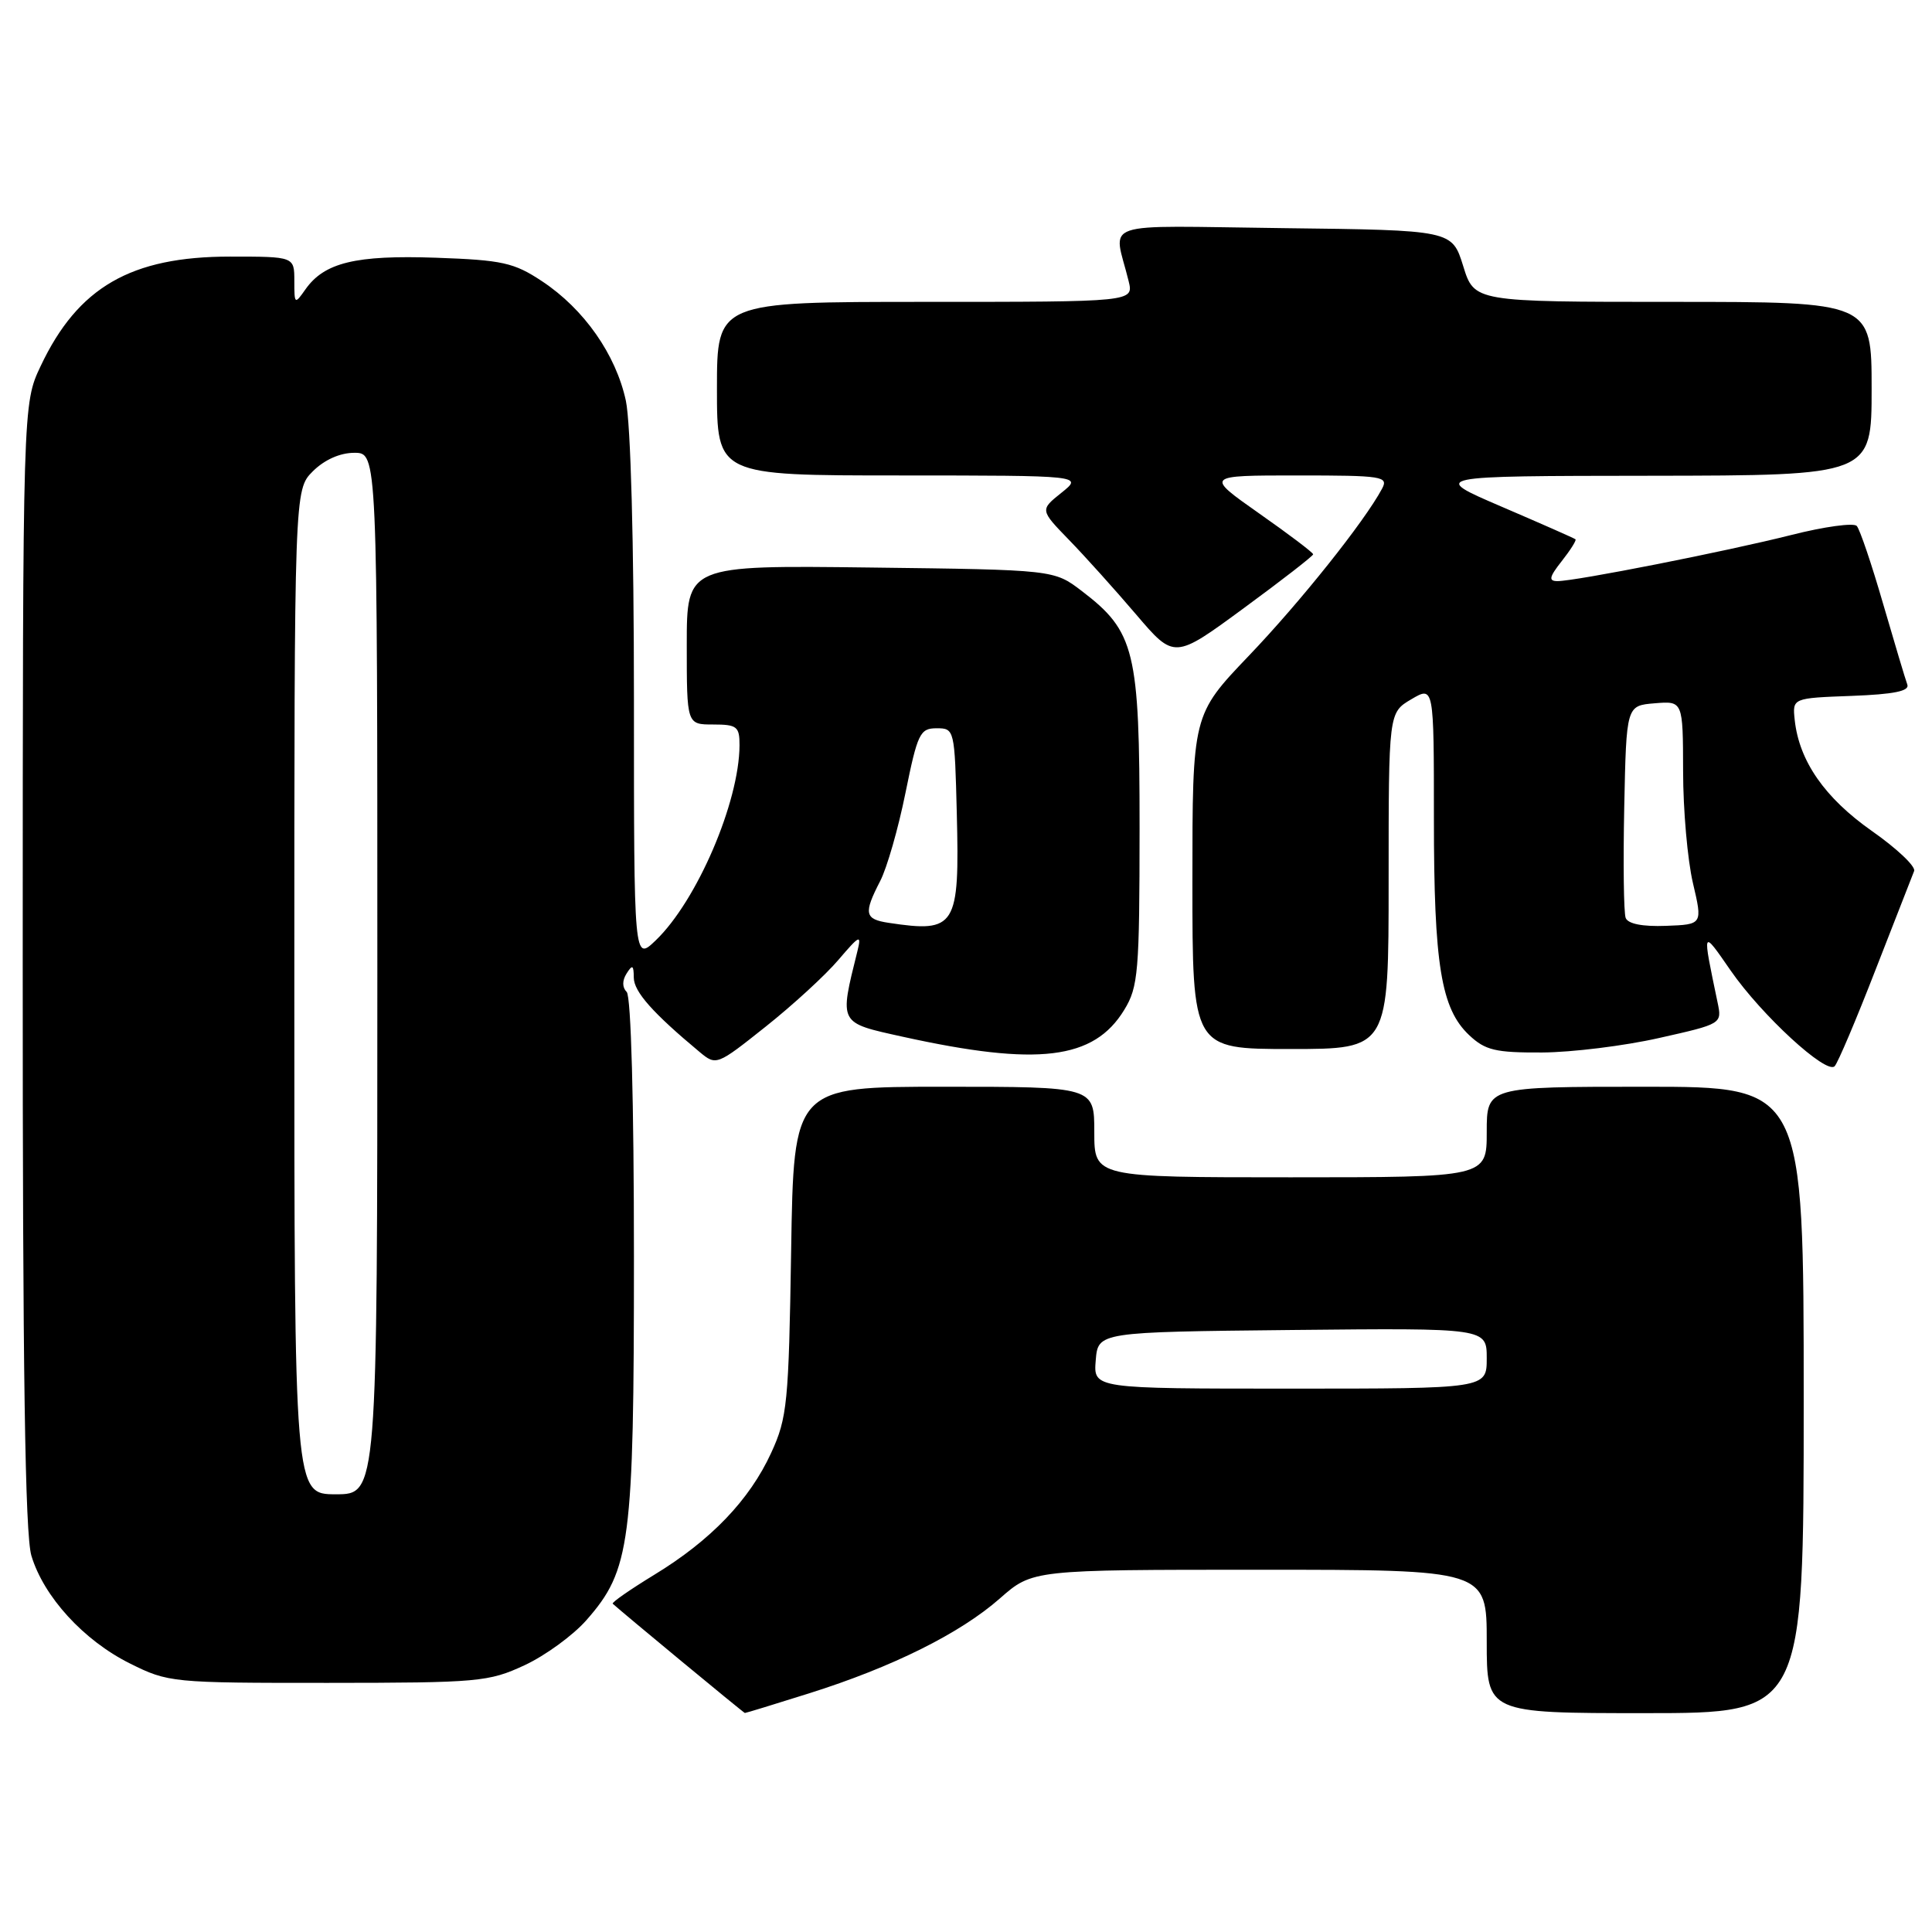 <?xml version="1.0" encoding="UTF-8" standalone="no"?>
<!DOCTYPE svg PUBLIC "-//W3C//DTD SVG 1.1//EN" "http://www.w3.org/Graphics/SVG/1.1/DTD/svg11.dtd" >
<svg xmlns="http://www.w3.org/2000/svg" xmlns:xlink="http://www.w3.org/1999/xlink" version="1.1" viewBox="0 0 256 256">
 <g >
 <path fill="currentColor"
d=" M 107.20 224.38 C 118.25 220.90 127.23 216.43 132.49 211.80 C 136.81 208.00 136.81 208.00 166.90 208.00 C 197.00 208.00 197.00 208.00 197.00 217.50 C 197.00 227.00 197.00 227.00 218.00 227.00 C 239.00 227.00 239.00 227.00 239.00 185.50 C 239.00 144.00 239.00 144.00 218.00 144.00 C 197.00 144.00 197.00 144.00 197.00 150.00 C 197.00 156.00 197.00 156.00 171.00 156.00 C 145.00 156.00 145.00 156.00 145.00 150.00 C 145.00 144.00 145.00 144.00 125.08 144.00 C 105.17 144.00 105.17 144.00 104.83 165.75 C 104.51 185.90 104.32 187.87 102.19 192.50 C 99.33 198.74 94.20 204.10 86.69 208.67 C 83.50 210.62 81.02 212.34 81.19 212.50 C 82.37 213.59 98.54 226.97 98.70 226.98 C 98.81 226.99 102.63 225.82 107.20 224.38 Z  M 69.51 220.65 C 72.26 219.37 75.95 216.68 77.71 214.67 C 83.54 208.04 84.00 204.49 84.00 166.52 C 84.00 146.09 83.62 132.02 83.04 131.44 C 82.44 130.84 82.43 129.93 83.03 128.99 C 83.80 127.77 83.97 127.88 83.98 129.55 C 84.00 131.41 86.50 134.23 92.71 139.40 C 94.90 141.22 94.99 141.18 101.45 136.04 C 105.05 133.18 109.40 129.19 111.11 127.17 C 113.90 123.90 114.17 123.77 113.62 126.00 C 111.20 135.76 111.06 135.48 119.65 137.38 C 137.54 141.32 144.94 140.42 148.97 133.81 C 150.83 130.77 150.99 128.80 151.00 109.71 C 151.00 86.21 150.39 83.69 143.34 78.31 C 139.66 75.50 139.66 75.50 115.33 75.20 C 91.00 74.90 91.00 74.90 91.00 85.45 C 91.00 96.00 91.00 96.00 94.50 96.00 C 97.65 96.00 98.00 96.27 97.99 98.75 C 97.96 106.30 92.33 119.39 86.88 124.61 C 84.00 127.37 84.00 127.37 84.00 92.74 C 84.00 71.87 83.57 56.11 82.93 53.10 C 81.61 46.98 77.39 40.95 71.83 37.27 C 68.11 34.80 66.58 34.46 57.76 34.15 C 47.12 33.78 42.96 34.79 40.46 38.36 C 39.05 40.37 39.00 40.33 39.00 37.22 C 39.00 34.00 39.00 34.00 30.47 34.00 C 17.35 34.00 10.33 38.05 5.39 48.50 C 3.02 53.50 3.02 53.50 3.01 127.88 C 3.00 181.47 3.32 203.35 4.16 206.14 C 5.79 211.57 11.08 217.36 17.20 220.41 C 22.29 222.95 22.79 223.00 43.45 222.99 C 63.39 222.98 64.76 222.86 69.51 220.65 Z  M 248.52 128.50 C 251.09 121.90 253.39 116.02 253.63 115.42 C 253.88 114.83 251.35 112.43 248.02 110.10 C 241.79 105.72 238.40 100.85 237.81 95.41 C 237.50 92.50 237.50 92.50 245.34 92.21 C 250.95 92.00 253.05 91.57 252.73 90.71 C 252.48 90.04 251.04 85.22 249.52 80.00 C 248.01 74.78 246.44 70.14 246.03 69.69 C 245.62 69.25 241.73 69.78 237.39 70.88 C 228.75 73.06 208.80 77.00 206.38 77.00 C 205.16 77.00 205.27 76.47 206.94 74.35 C 208.09 72.89 208.91 71.59 208.76 71.46 C 208.62 71.33 204.22 69.39 199.00 67.15 C 189.50 63.07 189.50 63.07 218.75 63.04 C 248.00 63.00 248.00 63.00 248.00 51.50 C 248.00 40.00 248.00 40.00 221.68 40.00 C 195.35 40.00 195.35 40.00 193.88 35.25 C 192.40 30.50 192.40 30.50 170.09 30.23 C 145.05 29.93 147.55 29.07 149.55 37.25 C 150.22 40.00 150.22 40.00 122.61 40.00 C 95.00 40.00 95.00 40.00 95.00 51.50 C 95.00 63.00 95.00 63.00 119.25 63.00 C 143.50 63.01 143.50 63.01 140.65 65.29 C 137.80 67.57 137.80 67.57 141.65 71.54 C 143.77 73.72 147.77 78.17 150.55 81.43 C 155.60 87.35 155.60 87.35 164.80 80.59 C 169.86 76.88 174.00 73.66 174.00 73.45 C 174.00 73.23 170.78 70.79 166.84 68.03 C 159.69 63.00 159.69 63.00 171.88 63.00 C 183.24 63.00 184.01 63.12 183.12 64.77 C 180.81 69.09 172.34 79.72 165.47 86.90 C 158.00 94.72 158.00 94.72 158.00 116.86 C 158.00 139.00 158.00 139.00 171.00 139.00 C 184.00 139.00 184.00 139.00 184.00 116.72 C 184.00 94.43 184.00 94.43 187.00 92.66 C 190.00 90.89 190.00 90.89 190.00 108.50 C 190.00 127.87 190.95 133.66 194.68 137.17 C 196.81 139.17 198.16 139.49 204.33 139.46 C 208.27 139.44 215.25 138.58 219.84 137.54 C 228.17 135.67 228.18 135.66 227.59 132.84 C 225.53 122.97 225.49 123.07 229.32 128.60 C 233.42 134.52 242.00 142.41 243.10 141.28 C 243.52 140.85 245.96 135.10 248.52 128.50 Z  M 145.19 180.25 C 145.50 176.50 145.50 176.50 171.25 176.23 C 197.00 175.97 197.00 175.97 197.00 179.98 C 197.00 184.00 197.00 184.00 170.94 184.00 C 144.88 184.00 144.88 184.00 145.19 180.25 Z  M 39.00 131.45 C 39.00 64.91 39.00 64.91 41.45 62.45 C 42.99 60.92 45.05 60.00 46.95 60.00 C 50.00 60.00 50.00 60.00 50.00 129.00 C 50.00 198.00 50.00 198.00 44.50 198.00 C 39.00 198.00 39.00 198.00 39.00 131.45 Z  M 117.75 122.28 C 114.56 121.80 114.41 121.05 116.62 116.76 C 117.52 115.04 119.03 109.77 119.98 105.06 C 121.58 97.18 121.90 96.50 124.11 96.50 C 126.47 96.50 126.50 96.63 126.78 107.75 C 127.16 122.84 126.67 123.63 117.75 122.28 Z  M 215.41 121.63 C 215.15 120.95 215.07 114.35 215.22 106.95 C 215.50 93.50 215.50 93.50 219.25 93.19 C 223.00 92.88 223.00 92.88 223.02 102.19 C 223.02 107.31 223.61 113.97 224.32 117.00 C 225.61 122.50 225.61 122.50 220.75 122.68 C 217.67 122.80 215.71 122.42 215.41 121.63 Z "/>
</g>
</svg>